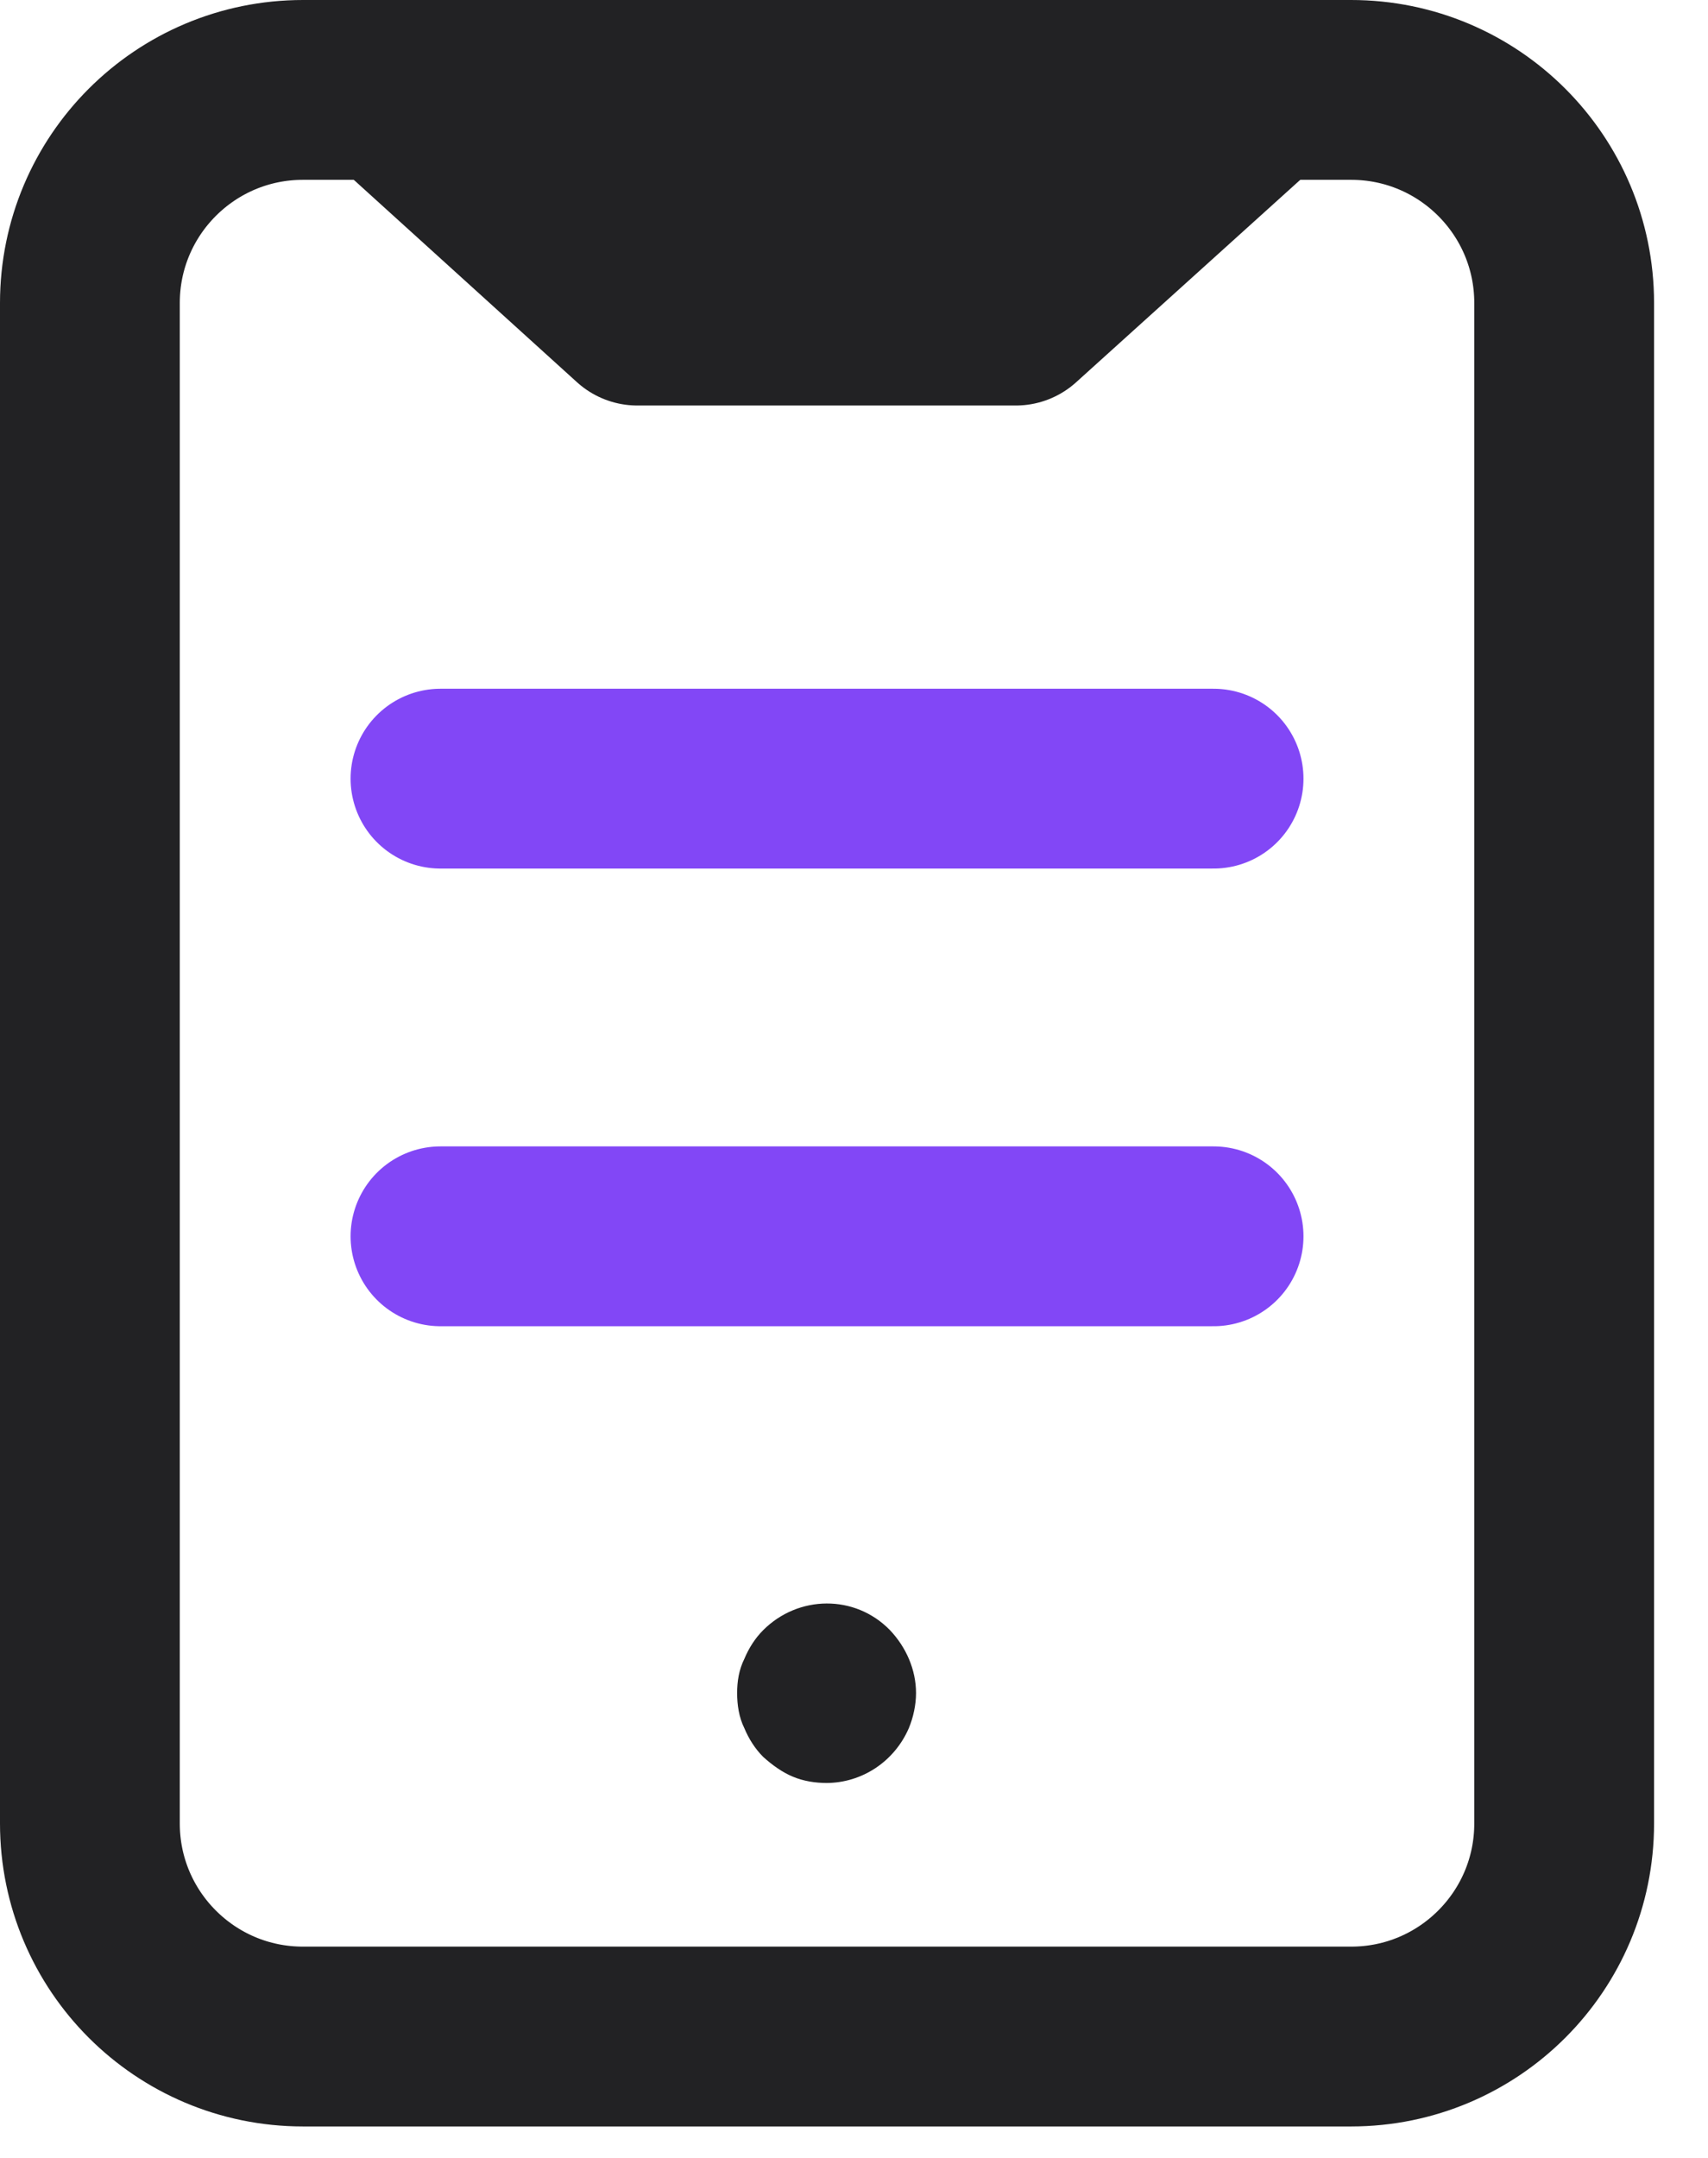 <svg width="19" height="24" viewBox="0 0 19 24" fill="none" xmlns="http://www.w3.org/2000/svg">
<g clip-path="url(#clip0_214_331)">
<path d="M9.2 19.83C9.07 19.83 8.94 19.81 8.82 19.76C8.7 19.71 8.59 19.63 8.49 19.54C8.4 19.45 8.33 19.34 8.28 19.22C8.22 19.1 8.2 18.96 8.2 18.83C8.2 18.7 8.22 18.57 8.28 18.45C8.33 18.33 8.4 18.22 8.49 18.13C8.88 17.74 9.51 17.73 9.9 18.13C10.08 18.32 10.19 18.57 10.19 18.83C10.19 18.96 10.16 19.1 10.11 19.22C9.95 19.59 9.59 19.83 9.19 19.83H9.2Z" fill="#222224"/>
<path d="M4.9 8.66H13.5" stroke="#8247F6" stroke-width="2" stroke-linecap="round" stroke-linejoin="round"/>
<path d="M4.9 13.75H13.5" stroke="#8247F6" stroke-width="2" stroke-linecap="round" stroke-linejoin="round"/>
<path d="M15.03 1H3.37C2.061 1 1 2.061 1 3.37V20.28C1 21.589 2.061 22.65 3.37 22.65H15.03C16.339 22.65 17.4 21.589 17.4 20.28V3.37C17.4 2.061 16.339 1 15.03 1Z" stroke="#222224" stroke-width="2" stroke-miterlimit="10"/>
<path d="M4.52 1.18L7.09 3.51H11.3L13.88 1.18H4.52Z" fill="#222224" stroke="#222224" stroke-width="2" stroke-linecap="round" stroke-linejoin="round"/>
</g>
<defs>
<clipPath id="clip0_214_331">
<rect width="18.4" height="23.65" fill="white"/>
</clipPath>
</defs>
</svg>
